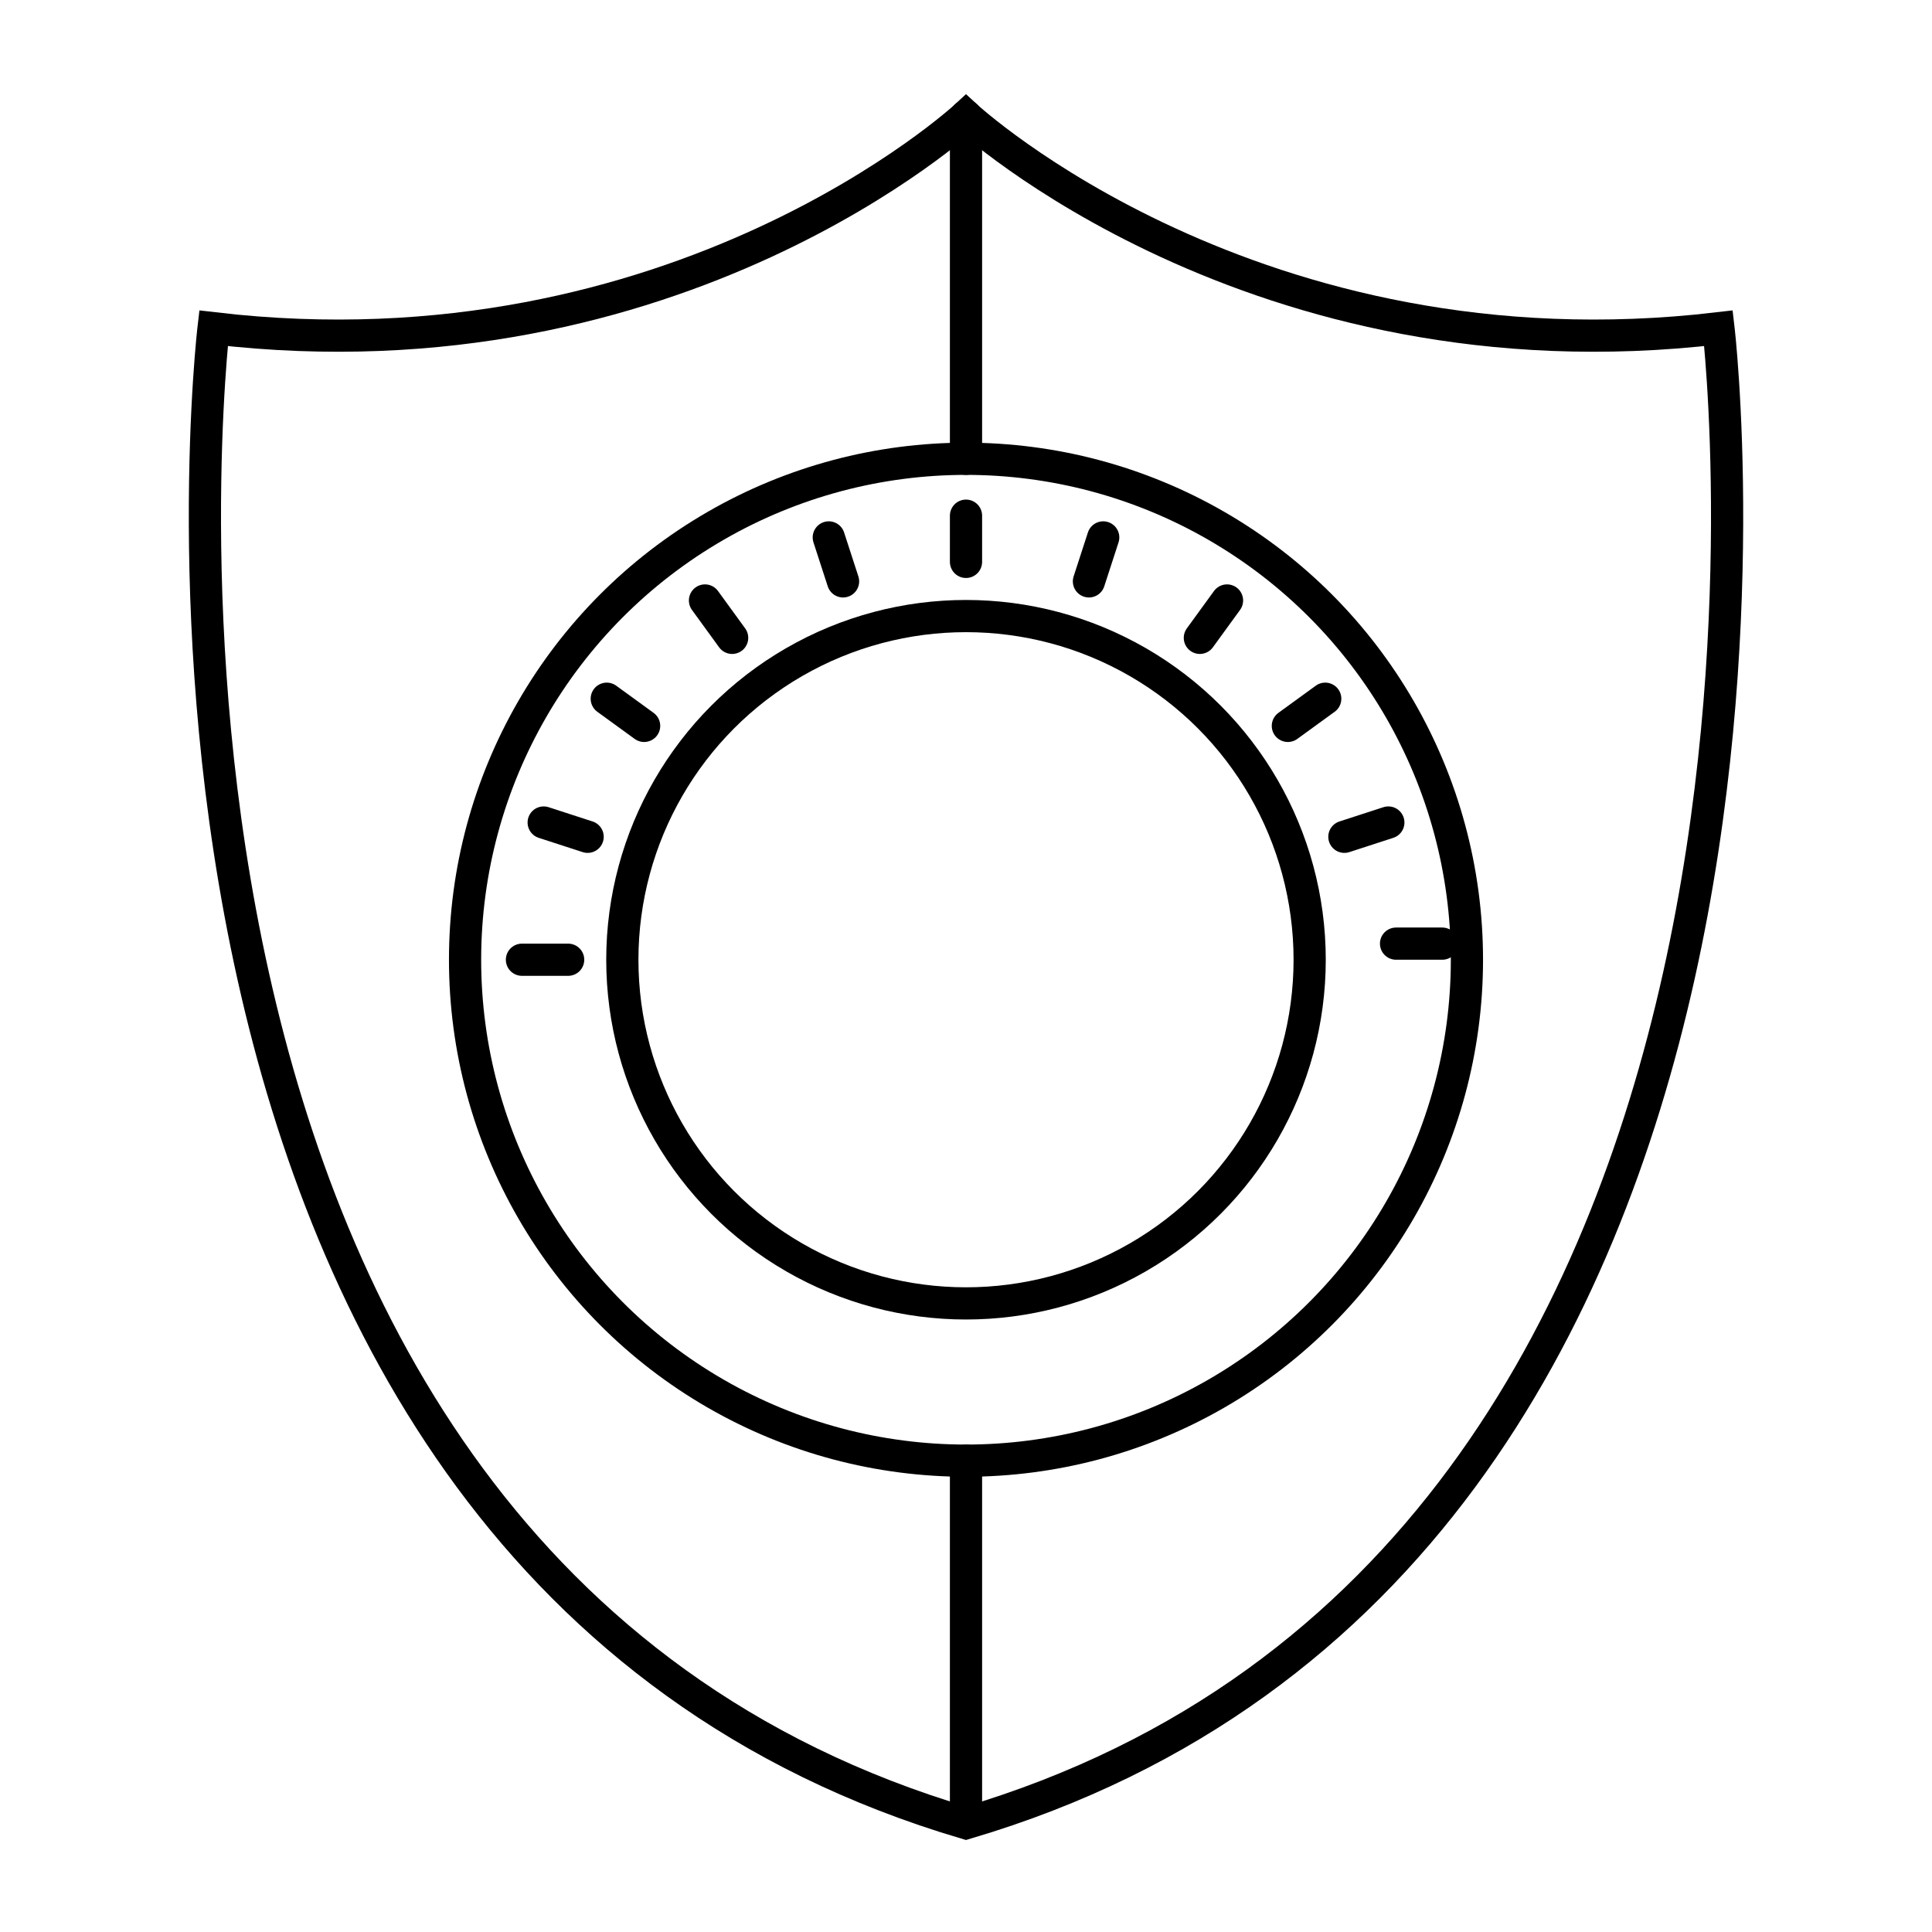 <svg xmlns="http://www.w3.org/2000/svg" width="120" height="120" viewBox="0 0 120 120">
  <g id="icon" transform="translate(-1800 -3096)">
    <rect id="bounding_box" data-name="bounding box" width="120" height="120" transform="translate(1800 3096)" fill="#e8e8e8" opacity="0"/>
    <g id="그룹_155" data-name="그룹 155" transform="translate(1811.313 3101.284)">
      <g id="그룹_156" data-name="그룹 156" transform="translate(0 0)">
        <circle id="타원_49" data-name="타원 49" cx="31.114" cy="31.114" r="31.114" transform="translate(17.573 23.212)" fill="none" stroke="#000" stroke-miterlimit="10" stroke-width="2"/>
        <circle id="타원_50" data-name="타원 50" cx="21.346" cy="21.346" r="21.346" transform="translate(27.341 32.981)" fill="none" stroke="#000" stroke-miterlimit="10" stroke-width="2"/>
        <line id="선_55" data-name="선 55" y2="2.87" transform="translate(48.687 26.746)" fill="none" stroke="#000" stroke-linecap="round" stroke-linejoin="round" stroke-width="2"/>
        <line id="선_56" data-name="선 56" x2="0.887" y2="2.73" transform="translate(40.164 28.096)" fill="none" stroke="#000" stroke-linecap="round" stroke-linejoin="round" stroke-width="2"/>
        <line id="선_57" data-name="선 57" x2="1.687" y2="2.321" transform="translate(32.475 32.013)" fill="none" stroke="#000" stroke-linecap="round" stroke-linejoin="round" stroke-width="2"/>
        <line id="선_58" data-name="선 58" x2="2.321" y2="1.687" transform="translate(26.374 38.115)" fill="none" stroke="#000" stroke-linecap="round" stroke-linejoin="round" stroke-width="2"/>
        <line id="선_59" data-name="선 59" x2="2.73" y2="0.887" transform="translate(22.456 45.804)" fill="none" stroke="#000" stroke-linecap="round" stroke-linejoin="round" stroke-width="2"/>
        <line id="선_60" data-name="선 60" x2="2.87" transform="translate(21.106 54.327)" fill="none" stroke="#000" stroke-linecap="round" stroke-linejoin="round" stroke-width="2"/>
        <line id="선_61" data-name="선 61" x1="2.87" transform="translate(75.398 53.327)" fill="none" stroke="#000" stroke-linecap="round" stroke-linejoin="round" stroke-width="2"/>
        <line id="선_62" data-name="선 62" x1="2.73" y2="0.887" transform="translate(72.189 45.804)" fill="none" stroke="#000" stroke-linecap="round" stroke-linejoin="round" stroke-width="2"/>
        <line id="선_63" data-name="선 63" x1="2.322" y2="1.687" transform="translate(68.678 38.115)" fill="none" stroke="#000" stroke-linecap="round" stroke-linejoin="round" stroke-width="2"/>
        <line id="선_64" data-name="선 64" x1="1.687" y2="2.321" transform="translate(63.212 32.013)" fill="none" stroke="#000" stroke-linecap="round" stroke-linejoin="round" stroke-width="2"/>
        <line id="선_65" data-name="선 65" x1="0.887" y2="2.73" transform="translate(56.323 28.096)" fill="none" stroke="#000" stroke-linecap="round" stroke-linejoin="round" stroke-width="2"/>
        <path id="패스_271" data-name="패스 271" d="M95.511,15.223C66.675,18.618,48.773,2.044,48.773,2.044S30.872,18.618,2.036,15.223c0,0-9,76.379,46.737,92.853C104.51,91.6,95.511,15.223,95.511,15.223Z" transform="translate(-0.086 -0.117)" fill="none" stroke="#000" stroke-linecap="round" stroke-miterlimit="10" stroke-width="2"/>
        <line id="선_66" data-name="선 66" y2="21.285" transform="translate(48.687 1.927)" fill="none" stroke="#000" stroke-linecap="round" stroke-miterlimit="10" stroke-width="2"/>
        <line id="선_67" data-name="선 67" y2="22.351" transform="translate(48.687 85.442)" fill="none" stroke="#000" stroke-linecap="round" stroke-miterlimit="10" stroke-width="2"/>
      </g>
    </g>
  </g>
</svg>
